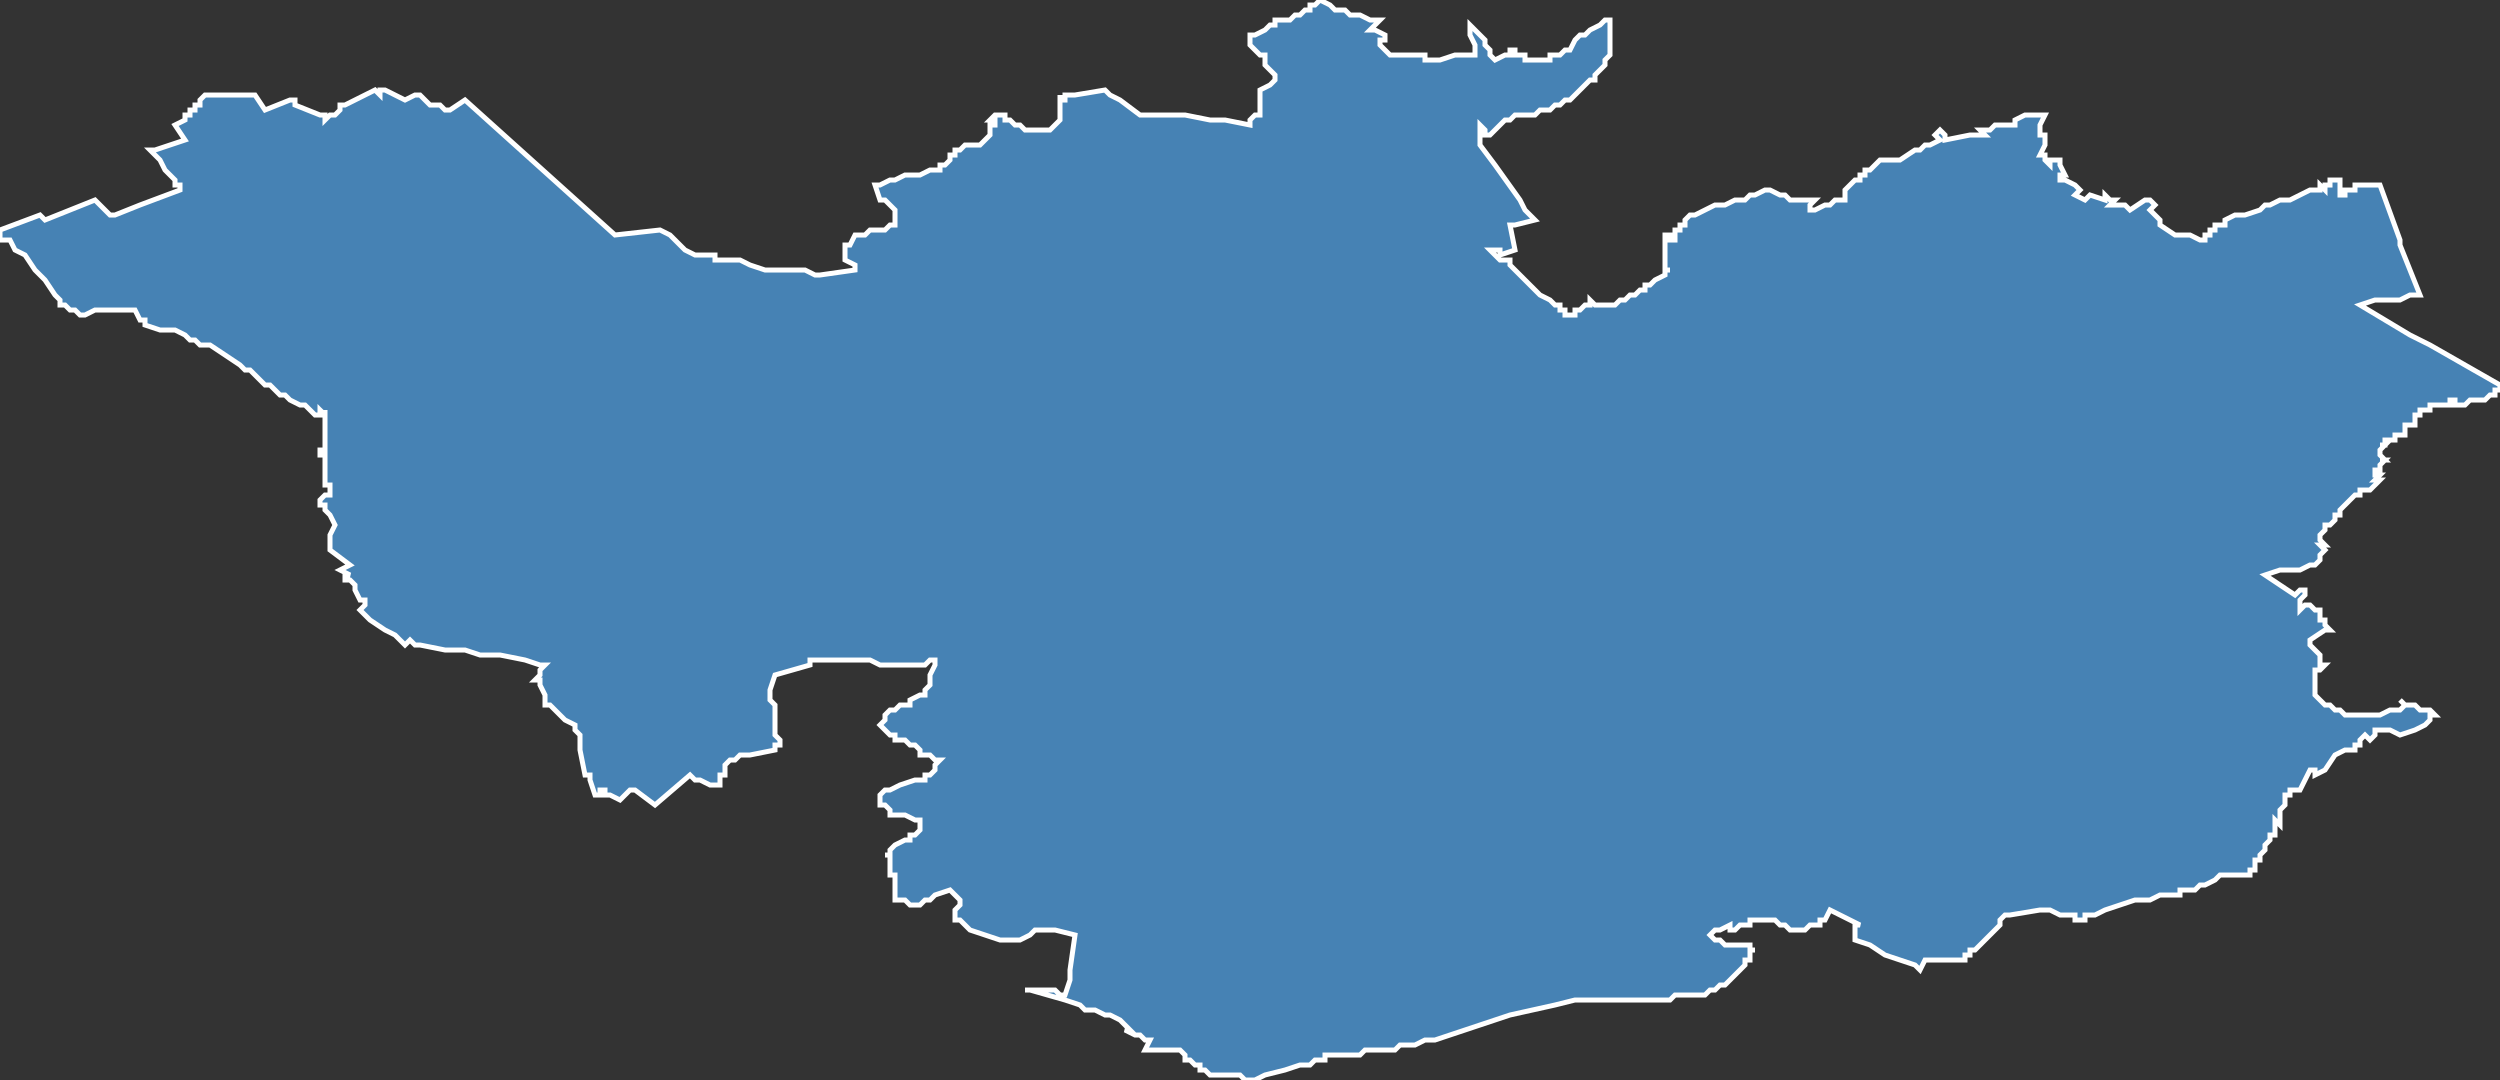 <?xml version="1.0" encoding="utf-8"?>
<svg version="1.1" id="svgmap" xmlns="http://www.w3.org/2000/svg" xmlns:xlink="http://www.w3.org/1999/xlink" x="0px" y="0px" width="100%" height="100%" viewBox="0 0 500 216">
<rect x="0" y="0" width="500" height="216" fill="#333333" stroke="none"/>
<polygon points="19,40 19,40 19,40 19,40 22,43 23,43 28,41 36,38 36,38 36,37 36,37 36,37 36,37 35,37 35,36 35,36 34,35 33,34 32,32 30,30 30,30 31,30 37,28 35,25 35,25 37,24 37,23 38,23 38,22 39,22 39,22 39,21 40,21 40,20 40,20 40,20 41,19 41,19 41,19 42,19 43,19 51,19 51,19 51,19 53,22 53,22 53,22 53,22 53,22 58,20 59,20 59,20 59,21 59,21 64,23 65,23 65,23 65,24 65,24 66,23 66,23 66,23 67,23 68,22 68,21 69,21 69,21 71,20 75,18 75,18 76,19 76,19 76,18 77,18 81,20 81,20 83,19 83,19 84,19 84,19 86,21 87,21 88,21 89,22 90,22 90,22 93,20 123,47 132,46 134,47 135,48 136,49 136,49 136,49 136,49 136,49 136,49 137,50 137,50 139,51 140,51 141,51 142,51 143,51 143,52 144,52 144,52 145,52 146,52 147,52 148,52 150,53 150,53 150,53 150,53 153,54 155,54 158,54 159,54 159,54 160,54 161,54 163,55 164,55 164,55 164,55 171,54 171,54 171,53 171,53 171,53 169,52 169,51 169,51 169,50 169,49 169,49 170,49 171,47 172,47 172,47 173,47 174,46 175,46 176,46 177,46 177,46 178,45 178,45 179,45 179,45 179,44 179,44 179,43 179,43 179,42 179,42 178,41 178,41 177,40 177,40 176,40 176,40 175,37 175,37 175,37 175,37 176,37 176,37 178,36 179,36 181,35 181,35 184,35 184,35 184,35 184,35 186,34 187,34 188,34 188,33 188,33 189,33 190,32 190,31 191,31 191,30 192,30 192,30 193,29 194,29 195,29 195,29 196,29 197,28 197,28 197,28 197,28 198,27 198,26 198,25 199,25 199,24 198,24 198,24 198,24 198,24 199,23 200,23 200,23 201,23 201,23 201,24 202,24 203,25 204,25 205,26 206,26 207,26 208,26 209,26 209,26 210,26 211,25 212,24 212,23 212,19 212,20 213,20 213,19 215,19 221,18 222,19 224,20 228,23 231,23 233,23 234,23 235,23 235,23 236,23 237,23 242,24 245,24 250,25 250,24 251,23 252,23 252,22 252,21 252,20 252,19 252,18 254,17 255,16 255,15 254,14 253,13 253,13 253,12 253,12 253,11 252,11 251,10 250,9 250,9 250,8 250,8 250,7 250,7 251,7 253,6 254,5 255,5 255,4 257,4 257,4 257,4 258,4 259,3 260,3 260,3 261,2 262,2 262,1 263,1 263,1 264,0 266,1 267,2 268,2 269,2 270,3 271,3 272,3 274,4 275,4 276,4 274,6 274,6 275,6 275,6 277,7 277,8 276,8 276,9 277,10 277,10 278,11 278,11 278,11 279,11 279,11 281,11 281,11 282,11 282,11 283,11 284,11 285,11 285,12 286,12 287,12 286,12 286,12 287,12 287,12 287,12 287,12 288,12 288,12 291,11 292,11 292,11 292,11 293,11 294,11 295,11 295,11 295,11 295,10 295,9 294,7 294,6 294,5 294,5 295,6 296,7 297,8 297,9 297,9 298,10 298,11 299,12 299,12 299,12 301,11 302,11 302,10 303,10 303,11 303,11 303,11 304,11 304,11 305,11 305,12 306,12 306,12 307,12 308,12 308,12 310,12 310,11 311,11 311,11 312,11 313,10 314,10 314,10 314,10 315,8 316,7 317,7 318,6 318,6 320,5 320,5 321,4 321,4 321,4 322,4 322,4 322,5 322,6 322,6 322,7 322,9 322,9 322,11 322,11 322,11 321,12 321,13 320,14 319,15 319,16 318,16 318,16 317,17 316,18 315,19 314,20 313,20 312,21 311,21 310,22 310,22 310,22 310,22 310,22 309,22 309,22 308,22 307,23 305,23 305,23 304,23 304,23 303,23 302,24 302,24 301,24 300,25 300,25 299,26 298,27 298,27 298,27 298,27 297,27 297,27 297,27 297,27 297,27 297,27 297,26 297,26 296,25 296,25 296,25 296,25 296,27 296,27 296,28 296,28 296,29 299,33 304,40 305,42 307,44 307,44 303,45 302,45 302,45 303,50 303,50 303,50 300,51 300,51 300,50 300,50 299,50 299,50 299,50 299,50 299,50 299,50 298,50 298,50 299,51 299,51 299,51 300,52 301,52 302,52 302,53 302,53 302,53 303,54 303,54 304,55 305,56 306,57 307,58 308,59 308,59 308,59 310,60 310,60 311,61 312,61 312,62 313,62 313,63 313,63 314,63 314,63 315,63 315,62 316,62 316,62 317,61 318,61 318,60 318,60 318,60 319,61 320,61 321,61 322,61 322,61 323,61 323,61 323,61 324,60 324,60 325,60 326,59 327,59 328,58 328,58 329,58 329,57 330,57 330,57 331,56 331,56 333,55 333,54 334,54 334,54 334,54 333,54 333,54 333,53 333,53 333,53 333,51 333,51 333,50 333,50 333,50 333,49 333,48 333,47 333,47 334,47 334,48 334,48 334,48 335,48 335,47 335,47 335,46 336,46 336,45 337,45 337,44 338,43 338,43 338,43 338,43 338,43 339,43 343,41 344,41 345,41 347,40 348,40 348,40 348,40 349,40 349,40 349,40 350,39 351,39 353,38 353,38 354,38 356,39 357,39 357,39 357,39 358,40 358,40 359,40 360,40 360,40 361,40 361,40 361,40 361,40 362,40 362,40 363,40 363,40 363,40 363,40 362,41 362,41 362,42 363,42 363,42 363,42 363,42 365,41 366,41 367,40 369,40 369,40 369,39 369,39 369,38 370,37 371,36 372,36 372,35 373,35 373,34 373,34 374,34 376,32 377,32 377,32 377,32 377,32 378,32 378,32 378,32 379,32 379,32 380,32 380,32 383,30 384,30 385,29 386,29 386,29 386,29 386,29 386,29 388,28 388,28 388,28 387,27 387,27 387,27 388,26 388,26 389,27 389,27 389,28 394,27 397,27 397,27 397,27 396,26 396,26 396,26 398,26 399,25 400,25 400,25 400,25 400,25 400,25 400,25 400,25 401,25 401,25 402,25 403,25 403,25 403,25 403,24 403,24 405,23 406,23 409,23 409,23 408,25 408,26 408,27 409,27 409,27 409,27 409,29 409,29 409,29 409,29 409,29 408,31 409,31 409,31 409,31 409,31 409,32 409,32 410,33 410,32 410,32 410,32 410,32 411,32 412,32 412,32 412,32 412,32 412,33 412,33 413,35 413,35 413,35 412,35 412,35 412,35 412,36 413,36 413,36 415,37 416,38 416,38 416,38 415,39 415,39 415,39 417,40 417,40 418,39 418,39 421,40 421,40 421,40 421,40 421,39 422,40 423,40 423,40 422,41 422,41 423,41 424,41 425,41 426,42 426,42 429,40 430,40 430,40 431,41 431,41 431,41 430,42 430,42 430,42 430,42 430,42 432,44 432,45 432,45 432,45 432,45 432,45 432,45 435,47 435,47 435,47 436,47 436,47 437,47 437,47 438,47 438,47 440,48 440,48 440,48 441,48 441,48 441,48 441,48 441,47 441,47 441,47 442,47 442,47 442,47 442,46 442,46 443,46 443,46 443,46 443,45 443,45 443,45 444,45 444,45 444,45 445,45 445,44 447,43 448,43 448,43 448,43 449,43 449,43 452,42 453,41 454,41 456,40 457,40 458,40 458,40 462,38 464,38 464,37 465,38 465,38 465,37 466,37 466,36 468,36 468,36 468,36 468,37 468,39 469,39 469,39 469,39 469,39 469,39 469,39 469,39 469,39 469,38 470,38 470,38 471,38 471,37 471,37 471,37 471,37 473,37 473,37 474,37 474,37 474,37 474,37 475,37 476,37 476,37 476,37 476,37 476,37 476,37 480,48 480,49 480,49 480,49 480,49 480,49 480,49 484,59 484,59 484,59 483,59 482,59 482,59 480,60 479,60 478,60 477,60 477,60 475,60 472,61 472,61 472,61 482,67 486,69 486,69 486,69 486,69 500,77 500,77 500,77 500,78 499,78 499,78 499,79 499,79 498,79 498,79 498,79 498,79 497,80 497,80 497,80 496,80 496,80 495,80 494,80 494,80 493,81 493,81 492,81 491,81 491,81 491,80 491,80 491,80 490,80 490,80 490,80 490,81 490,81 489,81 489,81 488,81 488,81 487,81 487,81 486,81 486,82 485,82 485,82 485,82 484,82 484,83 484,83 483,83 483,84 483,84 483,85 482,85 482,85 482,85 482,85 482,85 481,85 481,85 481,86 481,86 481,86 481,86 481,87 480,87 479,87 479,87 479,87 479,88 479,88 479,88 479,88 478,88 478,88 477,88 477,88 477,89 477,89 476,89 476,89 477,89 476,90 476,90 476,90 476,91 476,91 477,92 476,92 476,92 477,92 477,92 477,92 476,93 476,93 476,94 476,94 476,94 475,94 475,95 476,95 475,96 476,96 476,96 475,97 475,97 475,97 475,97 474,98 473,98 472,98 472,99 471,99 470,100 470,100 470,100 469,101 469,101 468,102 468,102 468,102 468,103 468,103 468,103 468,103 467,103 467,104 467,104 466,105 466,105 465,105 465,105 465,106 465,106 465,106 464,107 464,107 464,107 464,108 464,108 465,109 464,109 464,109 465,110 465,110 464,111 464,112 463,113 462,113 462,113 460,114 460,114 459,114 459,114 459,114 458,114 458,114 458,114 456,114 456,114 453,115 459,119 459,119 460,118 460,118 461,118 461,119 461,119 460,120 460,121 460,121 460,122 461,121 462,121 462,121 463,122 463,122 464,122 464,123 464,124 464,124 465,124 465,125 465,125 465,125 466,126 465,126 462,128 462,129 464,131 464,131 464,132 464,133 465,133 464,134 463,134 463,134 463,135 463,135 463,136 463,136 463,137 463,137 463,137 463,137 463,138 463,138 463,138 463,139 463,139 464,140 464,140 465,141 466,141 467,142 468,142 469,143 471,143 472,143 473,143 474,143 475,143 476,143 478,142 480,142 481,141 480,140 480,140 480,140 481,141 481,141 482,141 482,141 483,141 483,141 484,142 484,142 485,142 485,142 486,142 487,143 486,143 486,144 486,144 485,145 485,145 483,146 480,147 478,146 477,146 475,146 475,147 474,148 473,147 472,148 472,149 471,149 471,150 470,150 469,150 467,151 465,154 463,155 463,154 463,154 462,154 461,156 460,158 458,158 458,159 457,159 457,161 456,162 456,163 456,163 456,164 456,165 455,164 455,165 455,165 455,166 455,166 455,167 454,167 454,168 453,169 453,170 452,171 452,172 452,172 451,172 451,173 451,173 451,173 451,174 451,174 450,174 450,174 450,175 450,175 449,175 448,175 447,175 445,175 444,175 443,176 443,176 441,177 441,177 440,177 439,178 438,178 437,178 436,178 436,179 435,179 435,179 434,179 433,179 432,179 430,180 429,180 429,180 428,180 428,180 427,180 421,182 419,183 417,183 417,184 416,184 416,184 416,184 415,184 415,183 414,183 413,183 412,183 410,182 408,182 408,182 402,183 401,183 400,184 400,185 400,185 398,187 398,187 397,188 395,190 394,190 394,191 393,191 393,192 392,192 391,192 390,192 389,192 388,192 387,192 387,192 385,192 384,194 383,193 380,192 377,191 374,189 371,188 371,187 371,187 371,186 371,186 371,185 372,185 372,185 368,183 366,182 365,184 365,184 364,184 364,185 364,185 364,185 363,185 362,185 361,186 360,186 360,186 359,186 358,186 358,186 357,185 356,185 356,185 355,184 355,184 354,184 354,184 353,184 352,184 352,184 351,184 350,184 350,185 348,185 347,186 346,186 346,185 344,186 344,186 343,186 343,186 342,187 342,187 343,188 343,188 344,188 344,188 345,189 346,189 347,189 349,189 349,189 349,189 350,189 350,189 350,190 351,190 351,190 351,190 350,190 350,191 350,191 350,192 350,192 349,192 349,193 349,193 349,193 348,194 348,194 347,195 346,196 346,196 346,196 345,197 344,197 343,198 342,198 341,199 340,199 340,199 340,199 339,199 339,199 337,199 335,199 334,200 333,200 328,200 320,200 315,200 311,201 302,203 299,204 293,206 290,207 290,207 287,208 285,208 283,209 282,209 282,209 281,209 280,209 279,210 278,210 278,210 277,210 276,210 276,210 274,210 274,210 273,210 273,210 272,211 271,211 270,211 269,211 268,211 268,211 267,211 267,211 266,211 265,211 265,212 264,212 263,212 263,212 262,213 262,213 262,213 260,213 257,214 253,215 251,216 250,216 249,216 248,215 247,215 246,215 246,215 245,215 244,215 244,215 243,215 243,215 242,215 242,215 242,215 241,214 240,214 240,213 239,213 238,212 237,212 237,211 237,211 236,210 235,210 232,210 230,210 229,210 230,208 229,208 228,207 227,207 225,206 226,206 224,204 222,203 221,203 219,202 218,202 217,202 216,201 213,200 206,198 205,198 206,198 207,198 208,198 208,198 209,198 211,198 212,199 212,199 213,199 214,196 214,194 215,187 211,186 208,186 207,186 206,187 204,188 203,188 203,188 200,188 197,187 194,186 194,186 192,184 191,184 191,184 191,183 191,183 191,182 191,182 192,181 192,180 192,180 191,179 191,179 190,178 187,179 186,180 185,180 184,181 183,181 183,181 182,181 182,181 181,180 180,180 179,180 179,180 179,179 179,178 179,177 179,175 178,175 178,173 178,173 178,172 178,171 177,171 178,171 178,170 178,170 178,170 179,169 179,169 181,168 182,168 182,168 182,167 183,167 184,166 184,166 184,165 184,164 183,164 183,164 181,163 181,163 179,163 179,163 178,163 178,162 177,161 177,161 176,161 176,161 176,161 176,160 176,160 176,159 176,159 177,158 178,158 180,157 183,156 185,156 185,155 186,155 187,154 187,154 187,153 187,153 188,152 188,152 187,152 186,151 186,151 185,151 184,151 184,150 183,149 182,149 181,148 180,148 180,148 180,148 179,148 179,147 179,147 179,147 178,147 177,146 176,145 177,144 177,144 177,144 177,143 177,143 177,143 178,142 178,142 179,142 179,142 179,142 180,141 180,141 180,141 181,141 181,141 181,141 182,141 182,141 182,140 184,139 185,139 185,138 186,137 186,137 186,137 186,135 187,133 187,133 187,133 187,132 186,132 186,132 185,133 185,133 185,133 184,133 184,133 183,133 183,133 181,133 181,133 181,133 180,133 180,133 179,133 176,133 174,132 173,132 172,132 171,132 171,132 171,132 170,132 166,132 166,132 165,132 164,132 163,132 162,132 162,133 162,133 155,135 155,135 154,138 154,139 154,139 154,139 154,140 154,140 155,141 155,141 155,141 155,141 155,141 155,143 155,143 155,145 155,145 155,145 155,147 155,147 156,148 156,149 156,149 155,149 155,150 155,150 155,150 155,150 155,150 155,150 155,150 155,150 155,150 155,150 150,151 150,151 150,151 149,151 149,151 148,151 147,152 147,152 146,152 146,152 145,153 145,153 145,154 145,154 145,155 144,155 144,156 144,156 144,157 144,157 143,157 143,157 143,157 143,157 142,157 142,157 140,156 139,156 138,155 131,161 131,161 127,158 126,158 126,158 124,160 124,160 122,159 121,159 121,159 121,159 121,159 121,159 121,158 120,158 120,159 120,159 120,159 119,159 118,156 118,155 117,155 116,150 116,149 116,148 116,148 116,147 115,146 115,145 115,145 113,144 112,143 111,142 110,141 109,141 109,141 109,140 109,140 109,140 109,139 109,139 108,137 108,136 107,136 107,136 108,135 108,134 109,133 108,133 105,132 100,131 97,131 96,131 93,130 89,130 84,129 83,129 82,128 82,128 81,129 80,128 79,127 77,126 74,124 72,122 72,122 73,121 73,121 73,121 73,121 73,120 72,120 71,118 71,118 71,118 71,118 71,118 71,118 71,117 71,117 71,117 70,116 70,116 69,116 69,115 69,115 69,115 69,115 70,115 68,114 68,114 70,113 70,113 70,113 66,110 66,110 66,110 66,110 66,109 66,109 66,109 66,109 66,107 66,107 67,105 67,105 66,103 66,103 65,102 65,102 65,102 65,101 65,101 65,101 65,101 65,101 64,101 64,101 64,100 64,100 64,100 65,99 65,99 65,99 66,99 66,98 66,98 66,98 66,98 66,97 65,97 65,97 65,95 65,94 65,93 65,93 65,93 65,93 65,91 64,91 64,91 64,90 64,90 64,90 65,90 65,90 65,89 65,89 65,88 65,85 65,83 65,82 65,82 65,83 65,83 65,83 64,82 64,82 64,83 63,83 61,81 60,81 58,80 57,79 56,79 55,78 54,77 53,77 53,77 50,74 49,74 48,73 45,71 42,69 41,69 41,69 41,69 41,69 41,69 40,69 40,69 40,69 39,68 38,68 37,67 37,67 37,67 37,67 37,67 35,66 33,66 32,66 29,65 29,65 29,65 29,64 28,64 28,64 27,62 27,62 26,62 26,62 24,62 23,62 22,62 21,62 20,62 19,62 19,62 17,63 17,63 16,63 15,62 15,62 14,62 13,61 13,61 12,61 12,61 12,60 11,59 9,56 8,55 8,55 7,54 5,51 5,51 5,51 3,50 3,50 2,48 1,48 0,48 0,48 0,47 0,46 0,46 0,46 8,43 8,43 8,43 9,44 9,44 19,40" id="5207" class="canton" fill="steelblue" stroke-width="1" stroke="white" geotype="canton" geoname="Chaumont-3" code_insee="5207" code_departement="52" nom_departement="Haute-Marne" code_region="44" nom_region="Grand-Est"/></svg>
